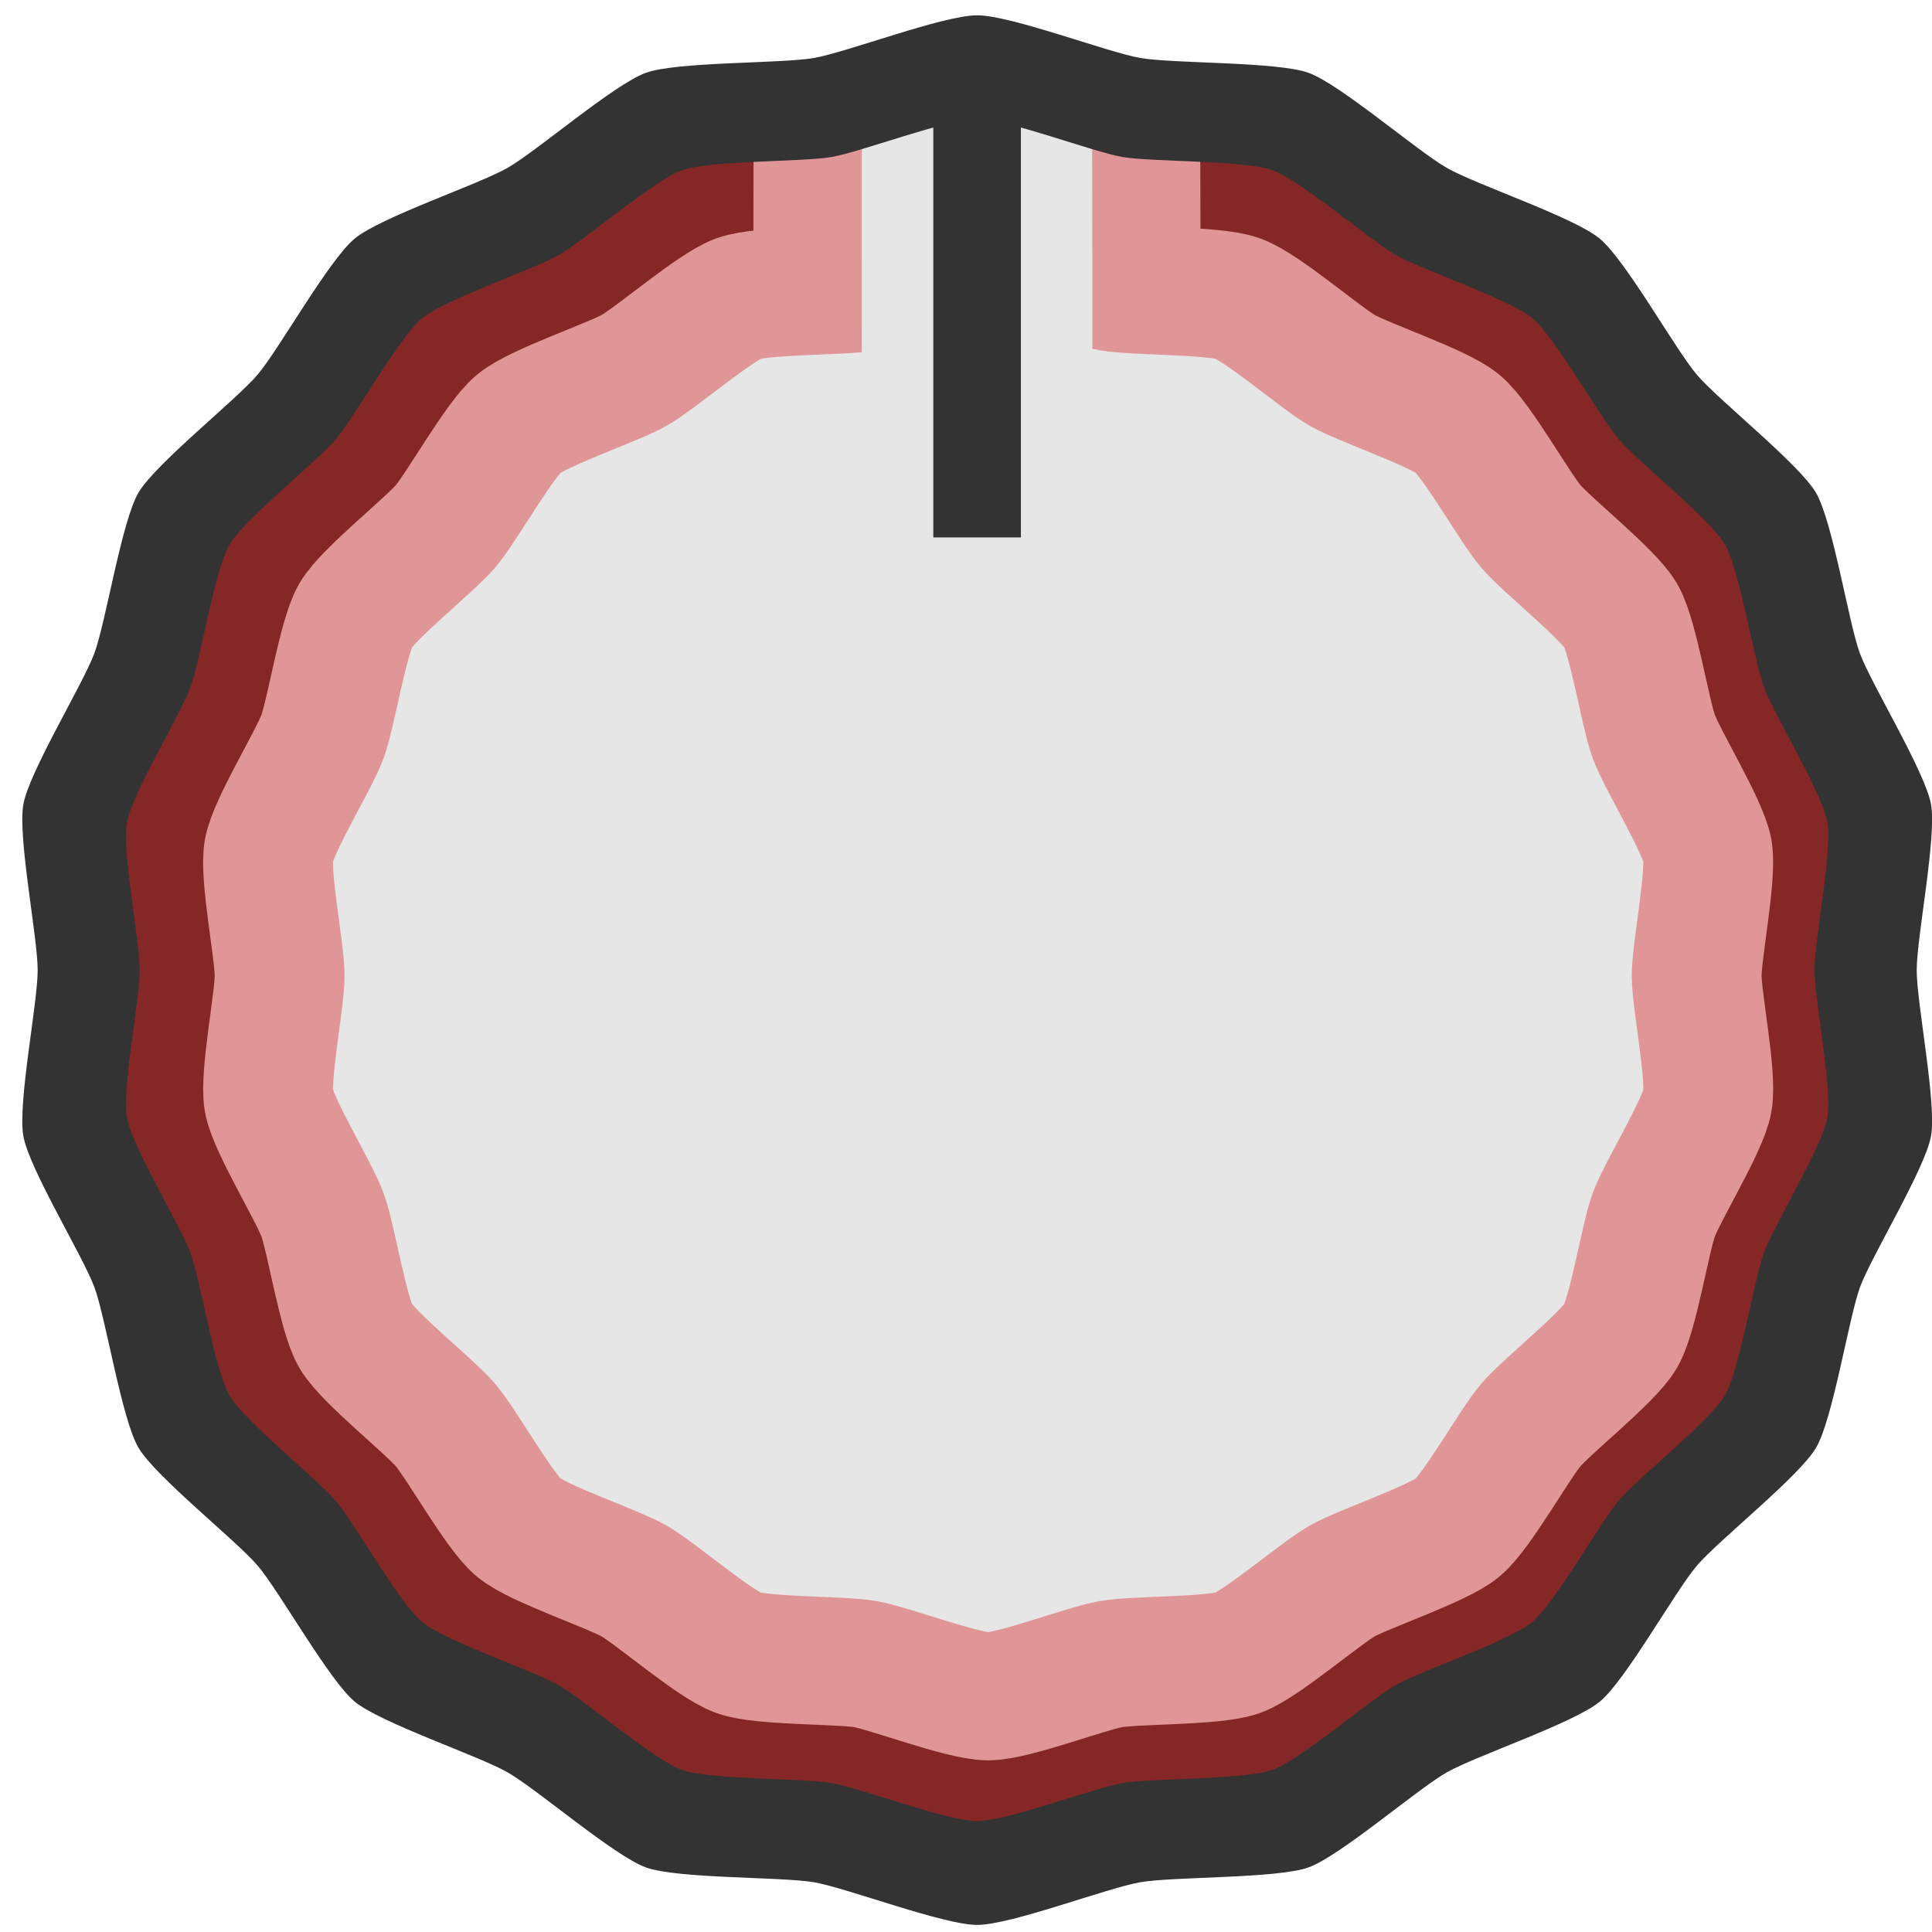 <?xml version="1.0" encoding="UTF-8" standalone="no"?>
<!-- Created with Inkscape (http://www.inkscape.org/) -->

<svg
   xmlns:dc="http://purl.org/dc/elements/1.1/"
   xmlns:cc="http://creativecommons.org/ns#"
   xmlns:rdf="http://www.w3.org/1999/02/22-rdf-syntax-ns#"
   xmlns:svg="http://www.w3.org/2000/svg"
   xmlns="http://www.w3.org/2000/svg"
   xmlns:sodipodi="http://sodipodi.sourceforge.net/DTD/sodipodi-0.dtd"
   xmlns:inkscape="http://www.inkscape.org/namespaces/inkscape"
   width="12mm"
   height="12mm"
   viewBox="0 0 12 12"
   version="1.1"
   id="svg111794"
   inkscape:version="0.92.1 r15371"
   sodipodi:docname="AdsynthBigKnobRed.svg">
  <defs
     id="defs111788" />
  <sodipodi:namedview
     id="base"
     pagecolor="#ffffff"
     bordercolor="#666666"
     borderopacity="1.0"
     inkscape:pageopacity="0.0"
     inkscape:pageshadow="2"
     inkscape:zoom="11.313709"
     inkscape:cx="-7.0621628"
     inkscape:cy="13.443798"
     inkscape:document-units="mm"
     inkscape:current-layer="layer3"
     showgrid="false"
     fit-margin-top="0"
     fit-margin-left="0"
     fit-margin-right="0"
     fit-margin-bottom="0"
     inkscape:window-width="1857"
     inkscape:window-height="1057"
     inkscape:window-x="-8"
     inkscape:window-y="-8"
     inkscape:window-maximized="1"
     showguides="true"
     inkscape:guide-bbox="true"
     inkscape:snap-bbox="true"
     inkscape:bbox-paths="true"
     inkscape:bbox-nodes="true"
     inkscape:snap-bbox-edge-midpoints="true"
     inkscape:snap-bbox-midpoints="true"
     inkscape:snap-global="true">
    <sodipodi:guide
       position="4.328,9.924"
       orientation="0,1"
       id="guide4493"
       inkscape:locked="false"
       inkscape:label=""
       inkscape:color="rgb(0,0,255)" />
    <sodipodi:guide
       position="9.714,1.924"
       orientation="0,1"
       id="guide4495"
       inkscape:locked="false"
       inkscape:label=""
       inkscape:color="rgb(0,0,255)" />
    <sodipodi:guide
       position="2.202,7.972"
       orientation="1,0"
       id="guide4497"
       inkscape:locked="false"
       inkscape:label=""
       inkscape:color="rgb(0,0,255)" />
    <sodipodi:guide
       position="6.202,5.924"
       orientation="1,0"
       id="guide4505"
       inkscape:locked="false"
       inkscape:label=""
       inkscape:color="rgb(0,0,255)" />
    <sodipodi:guide
       position="6.202,5.924"
       orientation="0,1"
       id="guide4507"
       inkscape:locked="false"
       inkscape:label=""
       inkscape:color="rgb(0,0,255)" />
    <sodipodi:guide
       position="6.069,9.704"
       orientation="1,0"
       id="guide4556"
       inkscape:locked="false" />
    <sodipodi:guide
       position="6.335,9.728"
       orientation="1,0"
       id="guide4558"
       inkscape:locked="false" />
  </sodipodi:namedview>
  <g
     inkscape:groupmode="layer"
     id="layer3"
     inkscape:label="Layer 1">
    <g
       inkscape:label="Layer 1"
       id="layer1-5"
       transform="matrix(1.483,0,0,1.483,-249.083,-99.83)"
       style="display:none;stroke-width:0.674">
      <path
         sodipodi:type="star"
         style="opacity:1;fill:#1a1a1a;fill-opacity:1;stroke:none;stroke-width:0.27;stroke-linecap:butt;stroke-miterlimit:4;stroke-dasharray:none;stroke-dashoffset:0;stroke-opacity:1;paint-order:normal"
         id="path4509-1"
         sodipodi:sides="18"
         sodipodi:cx="172.09312"
         sodipodi:cy="71.396111"
         sodipodi:r1="3.8799999"
         sodipodi:r2="3.9999998"
         sodipodi:arg1="3.5249582e-016"
         sodipodi:arg2="0.17453293"
         inkscape:flatsided="false"
         inkscape:rounded="0.2"
         inkscape:randomized="0"
         d="m 175.973,71.396 c 0,0.139 0.083,0.557 0.059,0.695 -0.024,0.137 -0.246,0.501 -0.293,0.632 -0.048,0.131 -0.112,0.552 -0.182,0.673 -0.07,0.121 -0.402,0.387 -0.492,0.494 -0.09,0.107 -0.294,0.481 -0.401,0.57 -0.107,0.09 -0.51,0.226 -0.631,0.296 -0.121,0.07 -0.441,0.351 -0.572,0.399 -0.131,0.048 -0.557,0.038 -0.694,0.062 -0.137,0.024 -0.534,0.179 -0.674,0.179 -0.139,0 -0.536,-0.155 -0.674,-0.179 -0.137,-0.024 -0.563,-0.015 -0.694,-0.062 -0.131,-0.048 -0.451,-0.329 -0.572,-0.399 -0.121,-0.07 -0.524,-0.206 -0.631,-0.296 -0.107,-0.09 -0.311,-0.463 -0.401,-0.57 -0.09,-0.107 -0.422,-0.373 -0.492,-0.494 -0.07,-0.121 -0.134,-0.542 -0.182,-0.673 -0.048,-0.131 -0.269,-0.495 -0.293,-0.632 -0.024,-0.137 0.059,-0.555 0.059,-0.695 0,-0.139 -0.083,-0.557 -0.059,-0.695 0.024,-0.137 0.246,-0.501 0.293,-0.632 0.048,-0.131 0.112,-0.552 0.182,-0.673 0.07,-0.121 0.402,-0.387 0.492,-0.494 0.09,-0.107 0.294,-0.481 0.401,-0.57 0.107,-0.09 0.51,-0.226 0.631,-0.296 0.121,-0.07 0.441,-0.351 0.572,-0.399 0.131,-0.048 0.557,-0.038 0.694,-0.062 0.137,-0.024 0.534,-0.179 0.674,-0.179 0.139,0 0.536,0.155 0.674,0.179 0.137,0.024 0.563,0.015 0.694,0.062 0.131,0.048 0.451,0.329 0.572,0.399 0.121,0.07 0.524,0.206 0.631,0.296 0.107,0.09 0.311,0.463 0.401,0.57 0.09,0.107 0.422,0.373 0.492,0.494 0.07,0.121 0.134,0.542 0.182,0.673 0.048,0.131 0.269,0.495 0.293,0.632 0.024,0.137 -0.059,0.555 -0.059,0.695 z" />
      <path
         sodipodi:type="star"
         style="opacity:1;fill:#e6e6e6;fill-opacity:1;stroke:none;stroke-width:0.27;stroke-linecap:butt;stroke-miterlimit:4;stroke-dasharray:none;stroke-dashoffset:0;stroke-opacity:1;paint-order:normal"
         id="path4509-0"
         sodipodi:sides="18"
         sodipodi:cx="172.09312"
         sodipodi:cy="71.396111"
         sodipodi:r1="3.0799441"
         sodipodi:r2="3.1751997"
         sodipodi:arg1="3.5249582e-016"
         sodipodi:arg2="0.17453293"
         inkscape:flatsided="false"
         inkscape:rounded="0.2"
         inkscape:randomized="0"
         d="m 175.173,71.396 c 0,0.111 0.066,0.442 0.047,0.551 -0.019,0.109 -0.195,0.398 -0.233,0.502 -0.038,0.104 -0.089,0.438 -0.144,0.534 -0.055,0.096 -0.319,0.307 -0.39,0.392 -0.071,0.085 -0.234,0.381 -0.318,0.453 -0.085,0.071 -0.405,0.18 -0.501,0.235 -0.096,0.055 -0.35,0.279 -0.454,0.316 -0.104,0.038 -0.442,0.03 -0.551,0.049 -0.109,0.019 -0.424,0.142 -0.535,0.142 -0.111,0 -0.426,-0.123 -0.535,-0.142 -0.109,-0.019 -0.447,-0.012 -0.551,-0.049 -0.104,-0.038 -0.358,-0.261 -0.454,-0.316 -0.096,-0.055 -0.416,-0.164 -0.501,-0.235 -0.085,-0.071 -0.247,-0.368 -0.318,-0.453 -0.071,-0.085 -0.335,-0.296 -0.39,-0.392 -0.055,-0.096 -0.107,-0.43 -0.144,-0.534 -0.038,-0.104 -0.214,-0.393 -0.233,-0.502 -0.019,-0.109 0.047,-0.441 0.047,-0.551 0,-0.111 -0.066,-0.442 -0.047,-0.551 0.019,-0.109 0.195,-0.398 0.233,-0.502 0.038,-0.104 0.089,-0.438 0.144,-0.534 0.055,-0.096 0.319,-0.307 0.39,-0.392 0.071,-0.085 0.234,-0.381 0.318,-0.453 0.085,-0.071 0.405,-0.18 0.501,-0.235 0.096,-0.055 0.35,-0.279 0.454,-0.316 0.104,-0.038 0.442,-0.03 0.551,-0.049 0.109,-0.019 0.424,-0.142 0.535,-0.142 0.111,0 0.426,0.123 0.535,0.142 0.109,0.019 0.447,0.012 0.551,0.049 0.104,0.038 0.358,0.261 0.454,0.316 0.096,0.055 0.416,0.164 0.501,0.235 0.085,0.071 0.247,0.368 0.318,0.453 0.071,0.085 0.335,0.296 0.39,0.392 0.055,0.096 0.107,0.43 0.144,0.534 0.038,0.104 0.214,0.393 0.233,0.502 0.019,0.109 -0.047,0.441 -0.047,0.551 z" />
      <path
         inkscape:connector-curvature="0"
         style="fill:#b3b3b3;fill-opacity:1;fill-rule:evenodd;stroke:none;stroke-width:0.238"
         d="m 172.226,67.419 c -0.043,-0.009 -0.087,-0.023 -0.132,-0.023 -0.045,0 -0.09,0.013 -0.134,0.022 v 0.828 l 0.266,-0.002 z"
         id="path110600-0"
         sodipodi:nodetypes="cscccc" />
      <path
         inkscape:connector-curvature="0"
         style="fill:#333333;fill-opacity:1;fill-rule:evenodd;stroke:none;stroke-width:0.238"
         d="m 172.226,68.243 c -0.043,-0.009 -0.087,-0.026 -0.133,-0.026 -0.045,0 -0.089,0.02 -0.133,0.028 l -2.3e-4,3.201 h 0.266 z"
         id="path110600-5"
         sodipodi:nodetypes="cscccc" />
    </g>
    <circle
       r="5.548"
       cy="6.025"
       cx="6.069"
       id="path4562-7"
       style="opacity:1;fill:#852727;fill-opacity:1;stroke:none;stroke-width:0.3;stroke-linecap:round;stroke-linejoin:round;stroke-miterlimit:4;stroke-dasharray:none;stroke-dashoffset:0;stroke-opacity:1;paint-order:normal" />
    <path
       sodipodi:nodetypes="cscccc"
       id="path110600-4"
       d="M 7.454,0.41 C 6.99,0.384 6.564,0.329 6.088,0.329 c -0.477,0 -0.945,0.063 -1.407,0.073 l -0.005,4.143 h 2.787 z"
       style="fill:#e09696;fill-opacity:1;fill-rule:evenodd;stroke:none;stroke-width:0.353"
       inkscape:connector-curvature="0" />
    <path
       transform="matrix(1.286,0,0,1.268,-215.174,-84.47)"
       d="m 175.515,71.396 c 0,0.123 0.074,0.492 0.052,0.613 -0.021,0.121 -0.217,0.442 -0.259,0.558 -0.042,0.116 -0.099,0.487 -0.16,0.594 -0.061,0.106 -0.355,0.342 -0.434,0.436 -0.079,0.094 -0.26,0.424 -0.354,0.503 -0.094,0.079 -0.45,0.2 -0.557,0.261 -0.106,0.061 -0.389,0.309 -0.504,0.352 -0.116,0.042 -0.491,0.034 -0.612,0.055 -0.121,0.021 -0.471,0.158 -0.594,0.158 -0.123,0 -0.473,-0.136 -0.594,-0.158 -0.121,-0.021 -0.497,-0.013 -0.612,-0.055 -0.116,-0.042 -0.398,-0.29 -0.504,-0.352 -0.106,-0.061 -0.462,-0.182 -0.557,-0.261 -0.094,-0.079 -0.275,-0.409 -0.354,-0.503 -0.079,-0.094 -0.372,-0.329 -0.434,-0.436 -0.061,-0.106 -0.118,-0.478 -0.16,-0.594 -0.042,-0.116 -0.237,-0.437 -0.259,-0.558 -0.021,-0.121 0.052,-0.49 0.052,-0.613 0,-0.123 -0.074,-0.492 -0.052,-0.613 0.021,-0.121 0.217,-0.442 0.259,-0.558 0.042,-0.116 0.099,-0.487 0.16,-0.594 0.061,-0.106 0.355,-0.342 0.434,-0.436 0.079,-0.094 0.26,-0.424 0.354,-0.503 0.094,-0.079 0.45,-0.2 0.557,-0.261 0.106,-0.061 0.389,-0.309 0.504,-0.352 0.116,-0.042 0.491,-0.034 0.612,-0.055 0.121,-0.021 0.471,-0.158 0.594,-0.158 0.123,0 0.473,0.136 0.594,0.158 0.121,0.021 0.497,0.013 0.612,0.055 0.116,0.042 0.398,0.29 0.504,0.352 0.106,0.061 0.462,0.182 0.557,0.261 0.094,0.079 0.275,0.409 0.354,0.503 0.079,0.094 0.372,0.329 0.434,0.436 0.061,0.106 0.118,0.478 0.16,0.594 0.042,0.116 0.237,0.437 0.259,0.558 0.021,0.121 -0.052,0.49 -0.052,0.613 z"
       inkscape:randomized="0"
       inkscape:rounded="0.2"
       inkscape:flatsided="false"
       sodipodi:arg2="0.17453293"
       sodipodi:arg1="3.5249582e-016"
       sodipodi:r2="3.5279996"
       sodipodi:r1="3.4221601"
       sodipodi:cy="71.396111"
       sodipodi:cx="172.09312"
       sodipodi:sides="18"
       id="path4509-0-8-1"
       style="opacity:1;fill:#e6e6e6;fill-opacity:1;stroke:#e09696;stroke-width:0.627;stroke-linecap:butt;stroke-miterlimit:4;stroke-dasharray:none;stroke-dashoffset:0;stroke-opacity:1;paint-order:normal"
       sodipodi:type="star" />
    <path
       sodipodi:nodetypes="cscccc"
       id="path110600-6-5"
       d="M 6.783,0.41 C 6.544,0.384 6.324,0.329 6.078,0.329 c -0.246,0 -0.487,0.063 -0.725,0.073 l -0.002,4.143 h 1.437 z"
       style="fill:#e6e6e6;fill-opacity:1;fill-rule:evenodd;stroke:none;stroke-width:0.353"
       inkscape:connector-curvature="0" />
    <rect
       y="0.422"
       x="5.797"
       height="2.916"
       width="0.544"
       id="rect5728"
       style="opacity:1;fill:#333333;fill-opacity:1;stroke:none;stroke-width:0.3;stroke-linecap:round;stroke-linejoin:round;stroke-miterlimit:4;stroke-dasharray:none;stroke-dashoffset:0;stroke-opacity:1;paint-order:normal" />
    <path
       id="path4509-4"
       d="m 6.069,0.095 c -0.21,0 -0.807,0.229 -1.013,0.265 -0.206,0.036 -0.847,0.022 -1.044,0.092 C 3.815,0.523 3.333,0.94 3.152,1.043 2.97,1.147 2.363,1.349 2.203,1.482 2.042,1.615 1.734,2.169 1.6,2.327 1.465,2.486 0.965,2.881 0.86,3.06 0.755,3.239 0.658,3.864 0.586,4.058 0.514,4.252 0.182,4.792 0.145,4.996 c -0.036,0.204 0.089,0.823 0.089,1.03 0,0.207 -0.125,0.826 -0.089,1.03 0.036,0.204 0.369,0.744 0.441,0.938 0.072,0.194 0.169,0.819 0.274,0.998 0.105,0.179 0.605,0.574 0.74,0.732 0.135,0.158 0.443,0.712 0.603,0.845 0.161,0.133 0.767,0.335 0.949,0.439 0.182,0.103 0.663,0.52 0.86,0.591 0.197,0.071 0.838,0.057 1.044,0.092 0.206,0.036 0.804,0.265 1.013,0.265 0.21,0 0.806,-0.229 1.013,-0.265 0.206,-0.036 0.848,-0.022 1.045,-0.092 0.197,-0.071 0.678,-0.488 0.86,-0.591 0.182,-0.103 0.789,-0.306 0.95,-0.439 0.161,-0.133 0.468,-0.687 0.603,-0.845 0.135,-0.158 0.635,-0.553 0.74,-0.732 0.105,-0.179 0.202,-0.803 0.273,-0.998 0.072,-0.194 0.404,-0.734 0.441,-0.938 0.036,-0.204 -0.089,-0.823 -0.089,-1.03 0,-0.207 0.125,-0.826 0.089,-1.03 C 11.957,4.792 11.624,4.252 11.552,4.058 11.481,3.864 11.384,3.239 11.279,3.06 11.174,2.881 10.674,2.486 10.539,2.327 10.405,2.169 10.097,1.615 9.936,1.482 9.776,1.349 9.168,1.147 8.987,1.043 8.805,0.94 8.324,0.523 8.127,0.452 7.93,0.382 7.289,0.396 7.082,0.36 6.876,0.324 6.279,0.095 6.069,0.095 Z m 0,0.644 c 0.187,0 0.719,0.205 0.903,0.236 0.184,0.032 0.755,0.019 0.931,0.082 0.176,0.063 0.605,0.435 0.767,0.527 0.162,0.092 0.703,0.273 0.846,0.391 0.143,0.118 0.418,0.612 0.538,0.753 0.12,0.141 0.566,0.493 0.659,0.653 0.093,0.16 0.18,0.716 0.244,0.889 0.064,0.173 0.361,0.655 0.393,0.836 0.032,0.181 -0.08,0.734 -0.08,0.918 0,0.184 0.112,0.736 0.08,0.918 -0.032,0.181 -0.329,0.663 -0.393,0.836 -0.064,0.173 -0.15,0.73 -0.244,0.889 -0.093,0.16 -0.539,0.512 -0.659,0.653 C 9.934,9.463 9.659,9.957 9.516,10.075 9.373,10.194 8.832,10.374 8.67,10.466 c -0.162,0.092 -0.591,0.464 -0.767,0.527 -0.176,0.063 -0.747,0.05 -0.931,0.082 -0.184,0.032 -0.716,0.236 -0.903,0.236 -0.187,0 -0.719,-0.204 -0.903,-0.236 C 4.982,11.043 4.411,11.056 4.235,10.993 4.06,10.93 3.63,10.559 3.469,10.466 3.307,10.374 2.766,10.194 2.623,10.075 2.479,9.957 2.205,9.463 2.085,9.322 1.965,9.181 1.519,8.828 1.426,8.668 1.332,8.509 1.246,7.952 1.182,7.779 1.118,7.606 0.821,7.125 0.789,6.943 0.756,6.762 0.868,6.21 0.868,6.026 c 0,-0.184 -0.112,-0.736 -0.079,-0.918 C 0.821,4.926 1.118,4.445 1.182,4.271 1.246,4.098 1.332,3.542 1.426,3.382 1.519,3.223 1.965,2.871 2.085,2.729 2.205,2.588 2.479,2.094 2.623,1.976 2.766,1.858 3.307,1.677 3.469,1.585 3.63,1.493 4.06,1.121 4.235,1.058 4.411,0.995 4.982,1.007 5.166,0.975 5.35,0.943 5.883,0.739 6.069,0.739 Z"
       style="opacity:1;fill:#333333;fill-opacity:1;stroke:none;stroke-width:0.4;stroke-linecap:butt;stroke-miterlimit:4;stroke-dasharray:none;stroke-dashoffset:0;stroke-opacity:1;paint-order:normal"
       inkscape:connector-curvature="0" />
  </g>
</svg>
